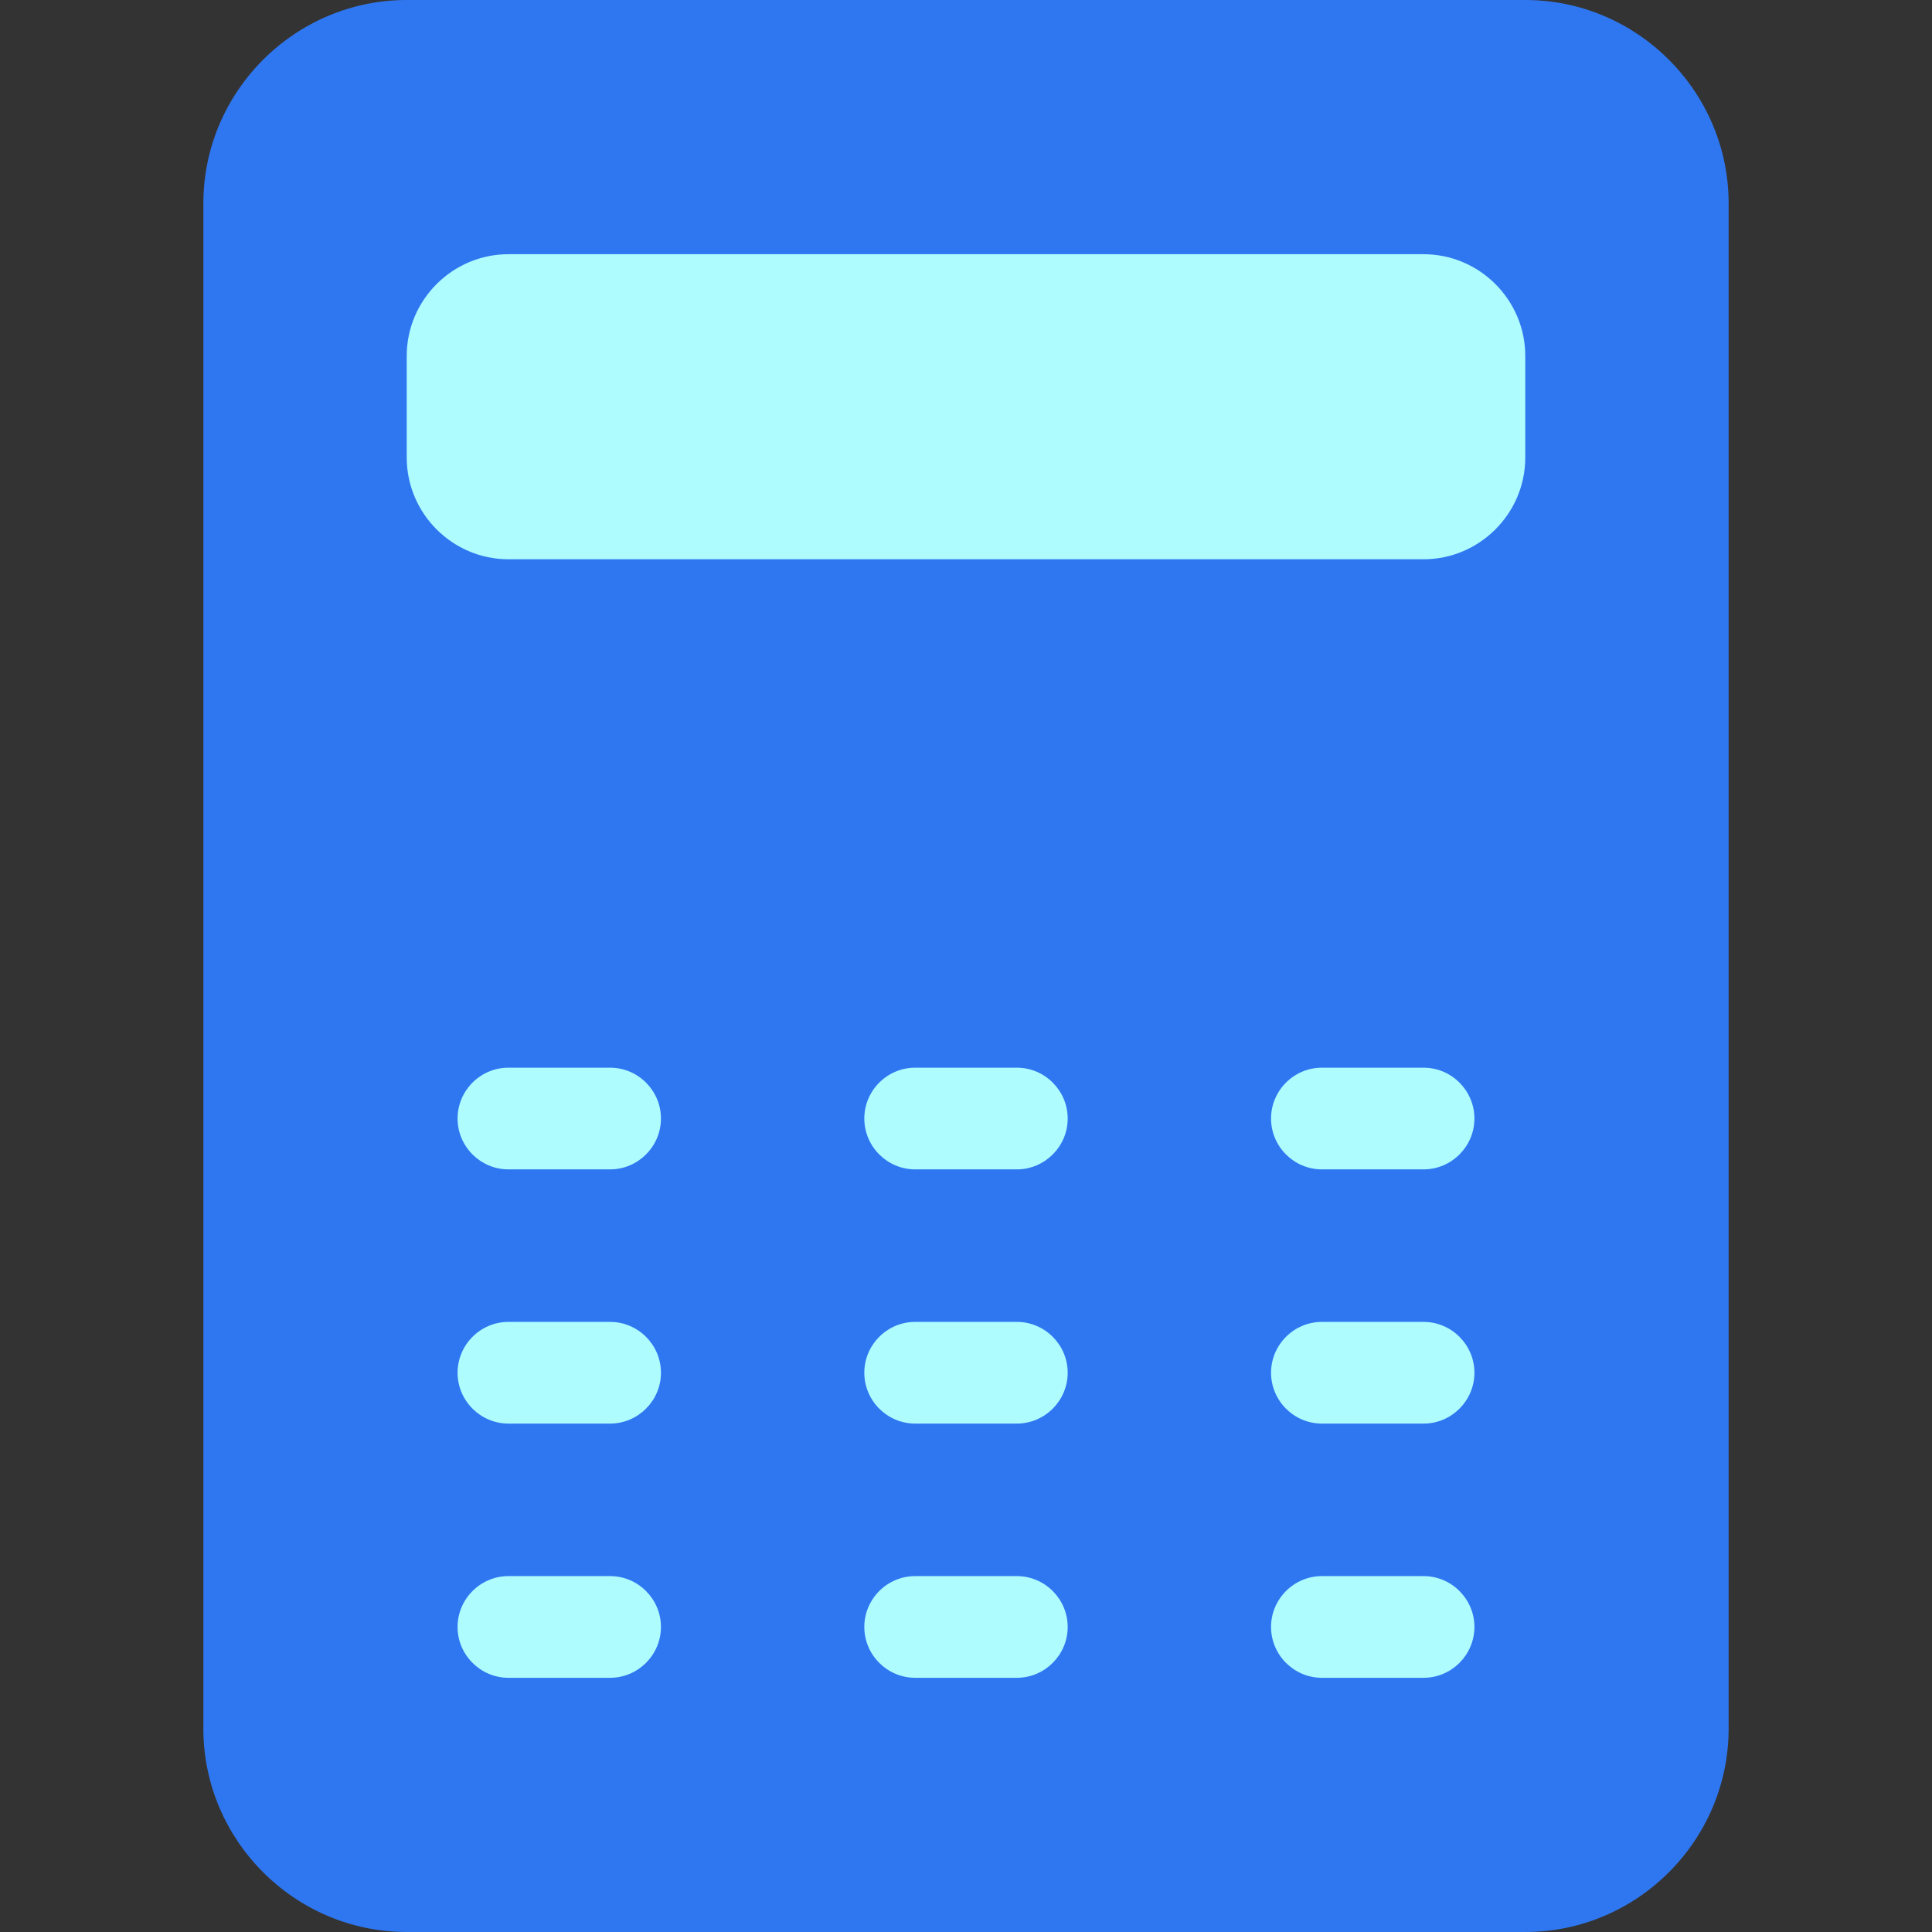 <?xml version="1.0" standalone="no"?><!DOCTYPE svg PUBLIC "-//W3C//DTD SVG 1.1//EN" "http://www.w3.org/Graphics/SVG/1.1/DTD/svg11.dtd"><svg t="1668582111664" class="icon" viewBox="0 0 1024 1024" version="1.1" xmlns="http://www.w3.org/2000/svg" p-id="16445" xmlns:xlink="http://www.w3.org/1999/xlink" width="32" height="32"><rect x="0" y="0" width="1024" height="1024" fill="#333333" stroke="none"/><path d="M215.579 0h592.842c59.284 0 107.789 48.505 107.789 107.789v808.421c0 59.284-48.505 107.789-107.789 107.789H215.579c-59.284 0-107.789-48.505-107.789-107.789V107.789c0-59.284 48.505-107.789 107.789-107.789z" fill="#2F77F1" p-id="16446"></path><path d="M754.526 296.421H269.474c-29.642 0-53.895-24.253-53.895-53.895v-53.895c0-29.642 24.253-53.895 53.895-53.895h485.053c29.642 0 53.895 24.253 53.895 53.895v53.895c0 29.642-24.253 53.895-53.895 53.895zM269.474 565.895h53.895c14.821 0 26.947 12.126 26.947 26.947s-12.126 26.947-26.947 26.947h-53.895c-14.821 0-26.947-12.126-26.947-26.947s12.126-26.947 26.947-26.947z m0 134.737h53.895c14.821 0 26.947 12.126 26.947 26.947s-12.126 26.947-26.947 26.947h-53.895c-14.821 0-26.947-12.126-26.947-26.947s12.126-26.947 26.947-26.947z m0 134.737h53.895c14.821 0 26.947 12.126 26.947 26.947s-12.126 26.947-26.947 26.947h-53.895c-14.821 0-26.947-12.126-26.947-26.947s12.126-26.947 26.947-26.947z m215.579-269.474h53.895c14.821 0 26.947 12.126 26.947 26.947s-12.126 26.947-26.947 26.947h-53.895c-14.821 0-26.947-12.126-26.947-26.947s12.126-26.947 26.947-26.947z m0 134.737h53.895c14.821 0 26.947 12.126 26.947 26.947s-12.126 26.947-26.947 26.947h-53.895c-14.821 0-26.947-12.126-26.947-26.947s12.126-26.947 26.947-26.947z m0 134.737h53.895c14.821 0 26.947 12.126 26.947 26.947s-12.126 26.947-26.947 26.947h-53.895c-14.821 0-26.947-12.126-26.947-26.947s12.126-26.947 26.947-26.947z m215.579-269.474h53.895c14.821 0 26.947 12.126 26.947 26.947s-12.126 26.947-26.947 26.947h-53.895c-14.821 0-26.947-12.126-26.947-26.947s12.126-26.947 26.947-26.947z m0 134.737h53.895c14.821 0 26.947 12.126 26.947 26.947s-12.126 26.947-26.947 26.947h-53.895c-14.821 0-26.947-12.126-26.947-26.947s12.126-26.947 26.947-26.947z m0 134.737h53.895c14.821 0 26.947 12.126 26.947 26.947s-12.126 26.947-26.947 26.947h-53.895c-14.821 0-26.947-12.126-26.947-26.947s12.126-26.947 26.947-26.947z" fill="#AFFCFE" p-id="16447"></path></svg>